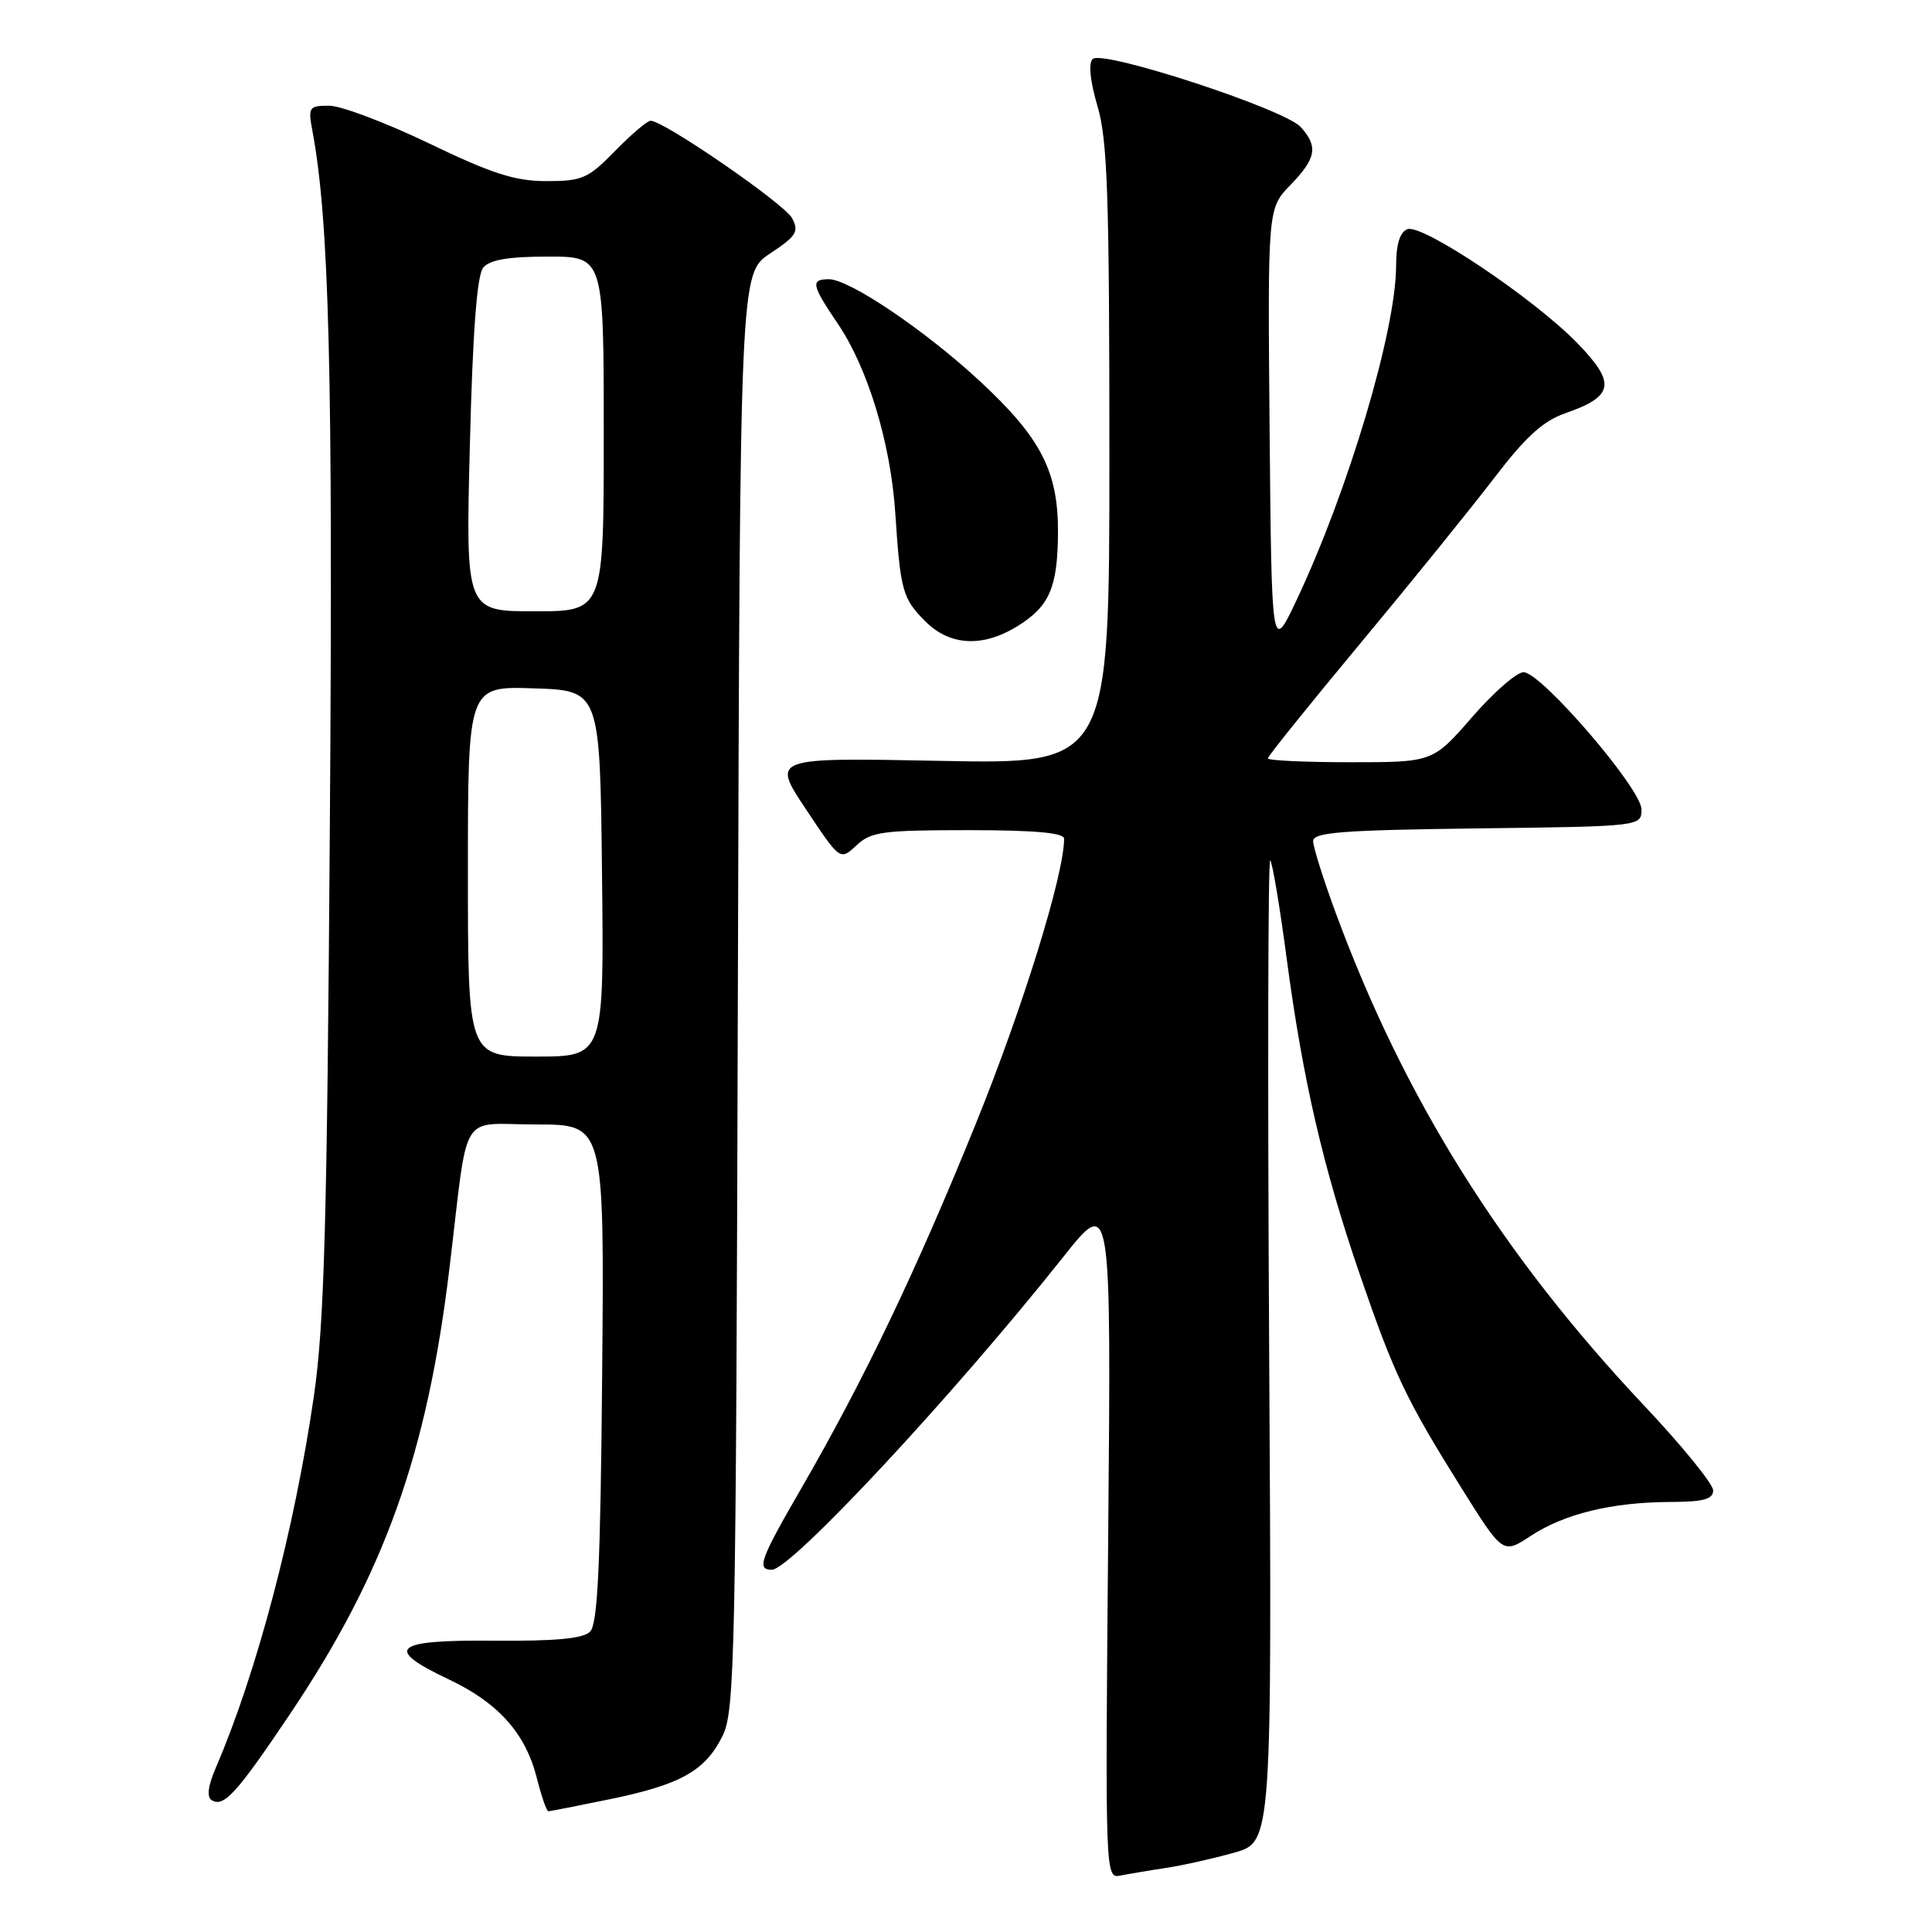 <?xml version="1.0" encoding="UTF-8" standalone="no"?>
<!DOCTYPE svg PUBLIC "-//W3C//DTD SVG 1.1//EN" "http://www.w3.org/Graphics/SVG/1.1/DTD/svg11.dtd" >
<svg xmlns="http://www.w3.org/2000/svg" xmlns:xlink="http://www.w3.org/1999/xlink" version="1.1" viewBox="0 0 256 256">
 <g >
 <path fill="currentColor"
d=" M 154.50 247.51 C 156.70 247.18 160.76 246.27 163.53 245.49 C 168.55 244.07 168.55 244.07 168.17 178.79 C 167.96 142.88 168.02 113.73 168.31 114.00 C 168.60 114.28 169.58 120.13 170.49 127.00 C 172.64 143.15 175.33 154.76 180.19 168.90 C 184.76 182.19 186.33 185.47 193.68 197.22 C 199.14 205.94 199.14 205.94 202.82 203.52 C 207.28 200.59 213.55 199.06 221.25 199.02 C 225.72 199.01 227.00 198.66 227.00 197.48 C 227.00 196.64 222.88 191.57 217.84 186.23 C 198.99 166.22 186.05 145.54 177.00 120.99 C 175.35 116.52 174.00 112.23 174.00 111.45 C 174.00 110.29 177.81 109.99 195.75 109.77 C 217.50 109.50 217.50 109.50 217.50 107.23 C 217.50 104.54 204.31 89.18 201.90 89.07 C 201.02 89.03 197.95 91.70 195.08 95.00 C 189.86 101.00 189.86 101.00 178.93 101.00 C 172.92 101.00 168.00 100.77 168.00 100.49 C 168.00 100.20 173.52 93.34 180.26 85.24 C 187.01 77.13 194.99 67.26 198.01 63.31 C 202.16 57.88 204.46 55.78 207.43 54.75 C 213.88 52.50 214.17 50.78 208.98 45.44 C 203.21 39.52 188.44 29.62 186.49 30.37 C 185.49 30.75 185.00 32.36 184.99 35.22 C 184.98 43.78 178.67 64.96 171.81 79.50 C 168.50 86.50 168.50 86.50 168.23 57.06 C 167.97 27.63 167.97 27.63 170.98 24.52 C 174.42 20.97 174.69 19.42 172.35 16.83 C 170.19 14.45 146.05 6.55 144.78 7.82 C 144.20 8.40 144.45 10.76 145.42 14.06 C 146.75 18.51 147.00 25.95 147.00 60.31 C 147.00 101.26 147.00 101.26 124.62 100.82 C 102.23 100.38 102.23 100.38 106.78 107.21 C 111.32 114.04 111.32 114.04 113.48 112.02 C 115.40 110.21 116.96 110.00 128.31 110.00 C 137.05 110.00 141.00 110.35 141.00 111.13 C 141.00 115.89 135.52 133.57 129.26 149.00 C 121.31 168.60 114.47 182.87 106.11 197.33 C 100.71 206.66 100.23 208.00 102.27 208.00 C 104.80 208.00 126.25 184.98 140.94 166.49 C 147.24 158.56 147.24 158.56 146.84 203.75 C 146.44 248.71 146.45 248.93 148.47 248.52 C 149.59 248.30 152.30 247.84 154.50 247.51 Z  M 80.79 238.41 C 90.20 236.47 93.44 234.65 95.73 230.04 C 97.38 226.74 97.52 219.97 97.77 131.37 C 98.05 36.23 98.05 36.23 102.04 33.59 C 105.54 31.27 105.90 30.69 104.95 28.90 C 103.92 26.99 87.97 16.00 86.21 16.00 C 85.77 16.00 83.65 17.80 81.50 20.00 C 77.94 23.65 77.14 24.00 72.41 24.00 C 68.25 24.00 65.20 23.02 56.87 19.01 C 51.17 16.27 45.21 14.02 43.64 14.01 C 40.95 14.00 40.81 14.20 41.38 17.25 C 43.62 29.20 44.13 49.20 43.71 109.00 C 43.34 162.23 42.97 175.51 41.59 185.00 C 39.03 202.64 34.02 221.64 28.61 234.20 C 27.56 236.64 27.37 238.11 28.05 238.53 C 29.65 239.52 31.34 237.66 38.40 227.16 C 50.94 208.50 56.59 192.71 59.56 168.01 C 62.14 146.60 60.69 149.00 71.08 149.00 C 80.08 149.00 80.08 149.00 79.79 181.95 C 79.57 207.42 79.20 215.20 78.19 216.20 C 77.26 217.13 73.61 217.47 65.44 217.40 C 52.09 217.28 50.77 218.41 59.45 222.52 C 66.03 225.63 69.64 229.67 71.13 235.59 C 71.74 238.01 72.43 240.00 72.66 240.00 C 72.89 240.00 76.55 239.28 80.79 238.41 Z  M 134.69 83.05 C 139.05 80.39 140.14 77.90 140.19 70.60 C 140.23 62.46 137.94 58.01 129.82 50.49 C 122.56 43.76 112.54 37.00 109.84 37.00 C 107.37 37.00 107.52 37.74 111.03 42.92 C 115.00 48.78 118.03 58.77 118.63 68.00 C 119.31 78.31 119.59 79.31 122.62 82.34 C 125.83 85.56 130.15 85.81 134.69 83.05 Z  M 62.00 115.46 C 62.00 90.92 62.00 90.92 70.75 91.21 C 79.50 91.50 79.50 91.50 79.77 115.75 C 80.04 140.00 80.04 140.00 71.02 140.00 C 62.00 140.00 62.00 140.00 62.00 115.46 Z  M 62.26 58.96 C 62.64 43.88 63.20 36.47 64.03 35.46 C 64.90 34.42 67.36 34.00 72.62 34.00 C 80.00 34.00 80.00 34.00 80.00 57.50 C 80.00 81.00 80.00 81.00 70.85 81.00 C 61.70 81.00 61.70 81.00 62.26 58.96 Z "/>
</g>
</svg>